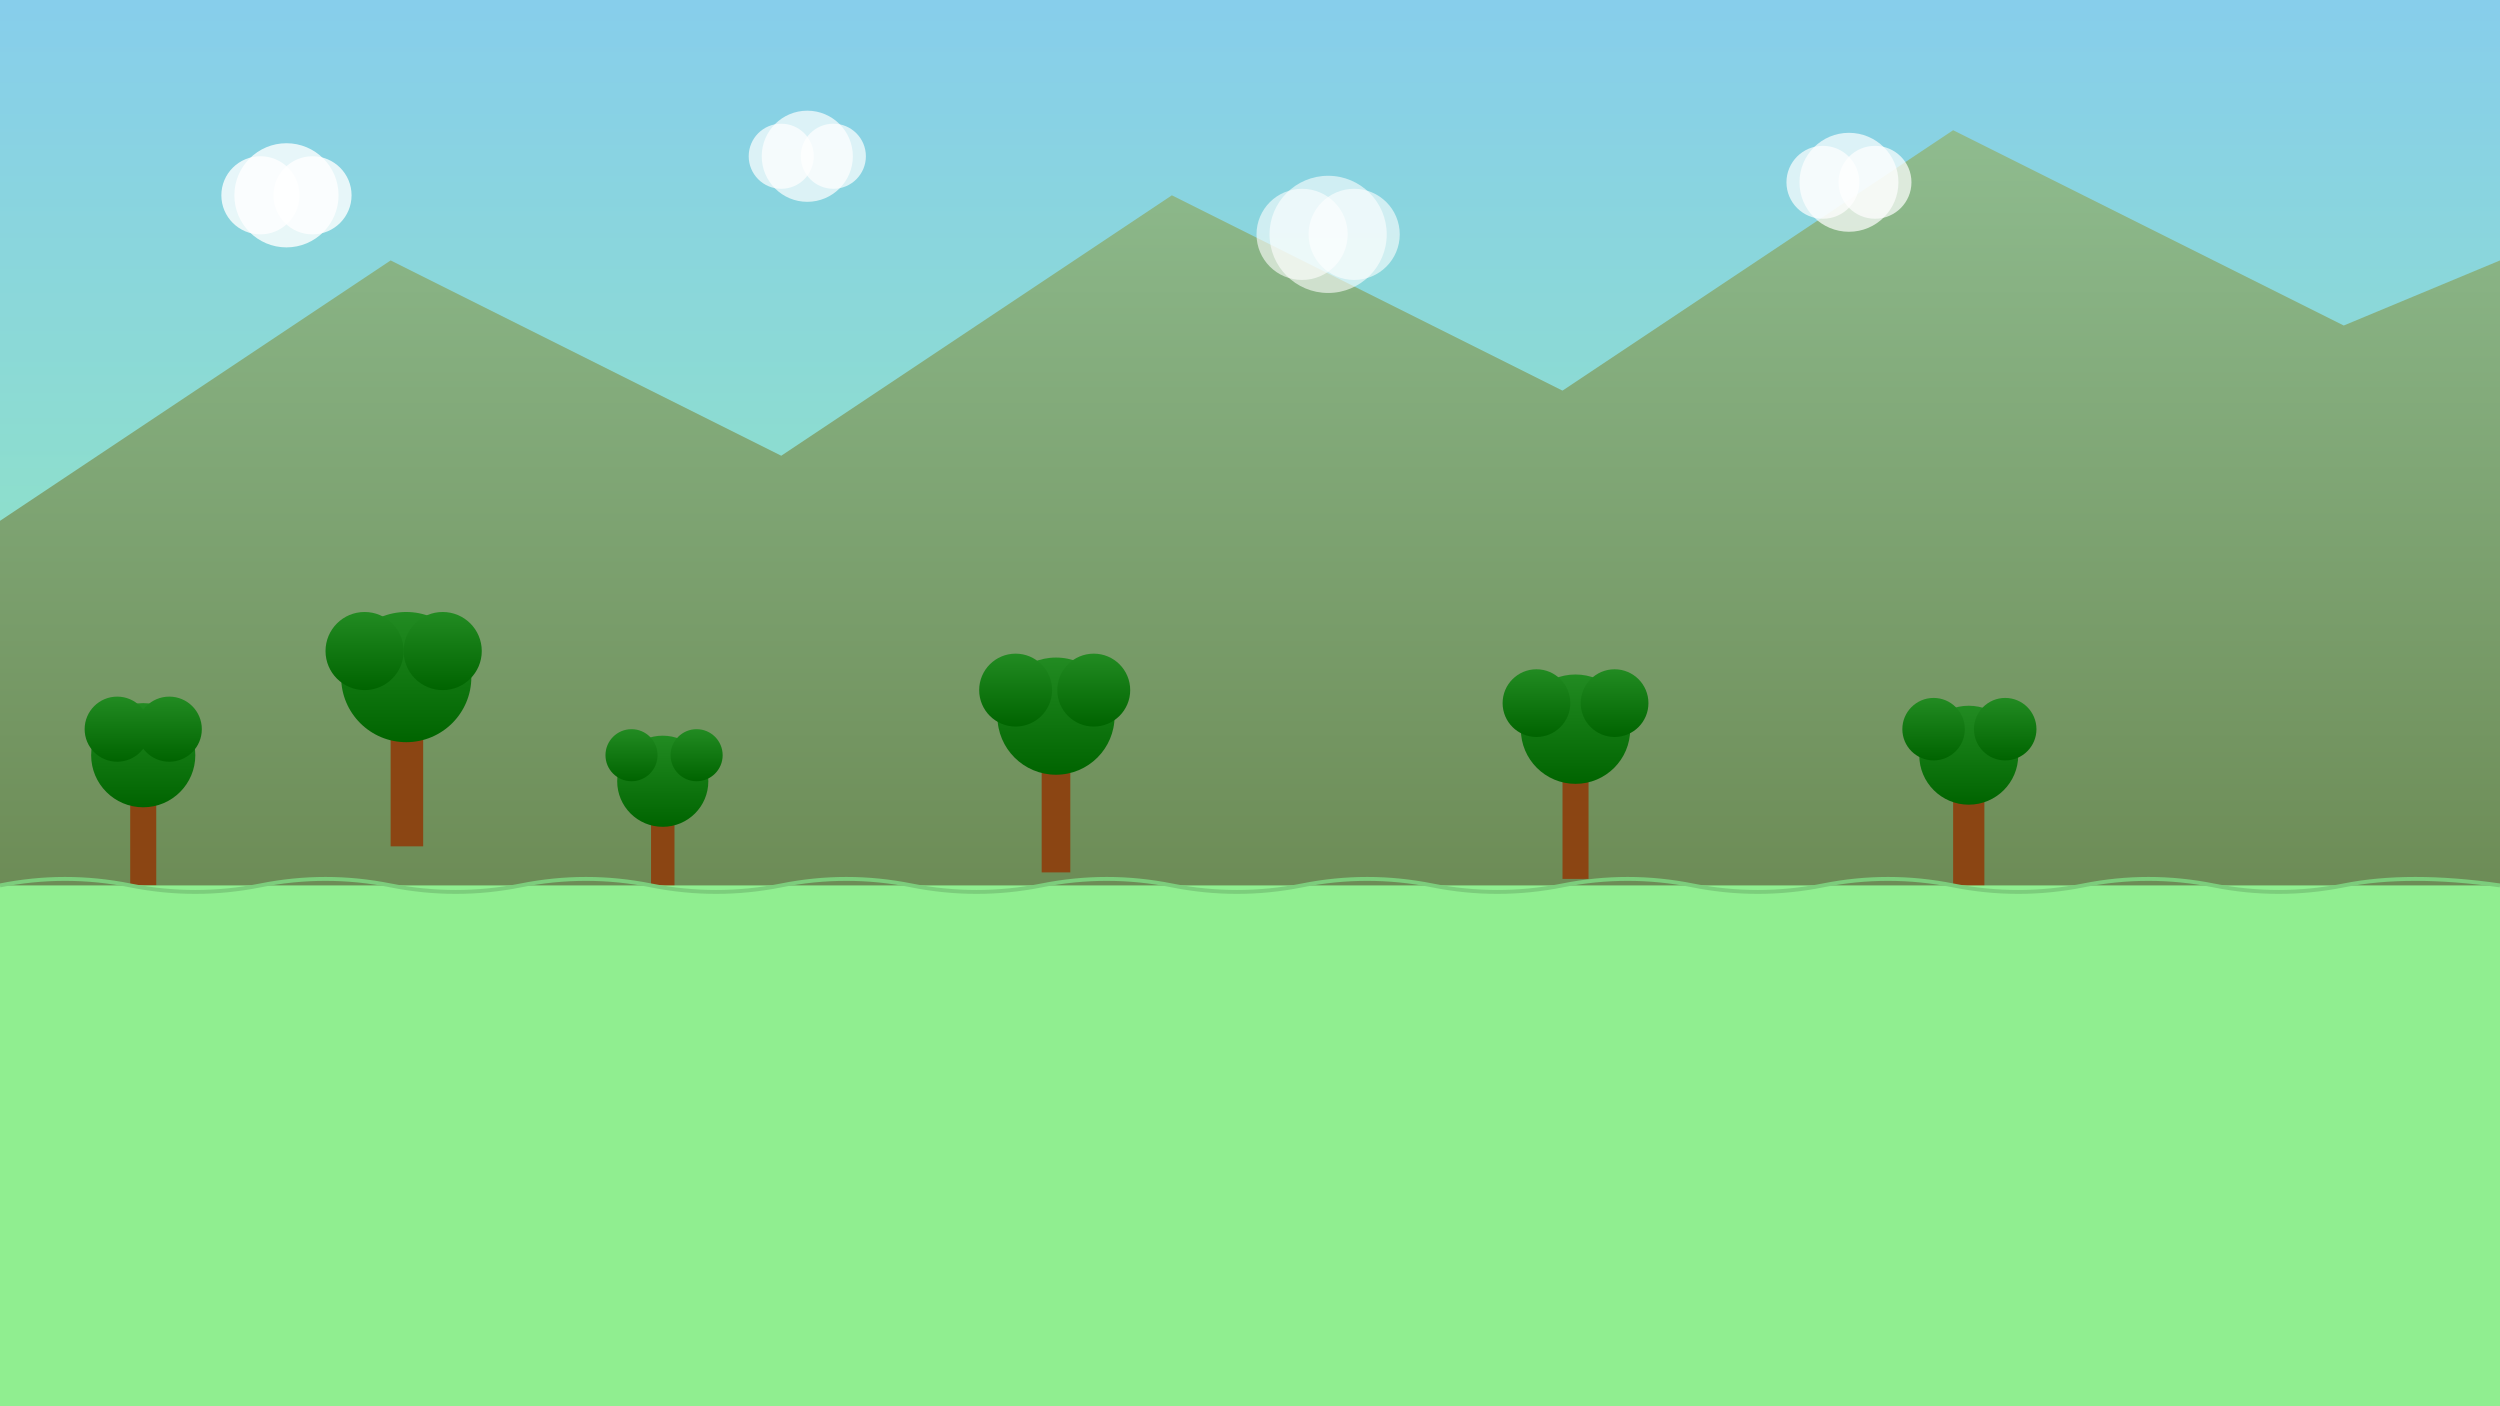 <svg width="1920" height="1080" viewBox="0 0 1920 1080" xmlns="http://www.w3.org/2000/svg">
  <rect x="0" y="0" width="1920" height="1080" fill="#333333" stroke="none"/>
  <defs>
    <linearGradient id="skyGradient" x1="0%" y1="0%" x2="0%" y2="100%">
      <stop offset="0%" style="stop-color:#87CEEB;stop-opacity:1" />
      <stop offset="100%" style="stop-color:#98FB98;stop-opacity:1" />
    </linearGradient>
    <linearGradient id="mountainGradient" x1="0%" y1="0%" x2="0%" y2="100%">
      <stop offset="0%" style="stop-color:#8FBC8F;stop-opacity:1" />
      <stop offset="100%" style="stop-color:#556B2F;stop-opacity:1" />
    </linearGradient>
    <linearGradient id="treeGradient" x1="0%" y1="0%" x2="0%" y2="100%">
      <stop offset="0%" style="stop-color:#228B22;stop-opacity:1" />
      <stop offset="100%" style="stop-color:#006400;stop-opacity:1" />
    </linearGradient>
  </defs>
  
  <!-- Sky -->
  <rect width="1920" height="1080" fill="url(#skyGradient)"/>
  
  <!-- Mountains -->
  <polygon points="0,400 300,200 600,350 900,150 1200,300 1500,100 1800,250 1920,200 1920,1080 0,1080" fill="url(#mountainGradient)"/>
  
  <!-- Trees -->
  <g id="trees">
    <!-- Tree 1 -->
    <rect x="100" y="600" width="20" height="80" fill="#8B4513"/>
    <circle cx="110" cy="580" r="40" fill="url(#treeGradient)"/>
    <circle cx="90" cy="560" r="25" fill="url(#treeGradient)"/>
    <circle cx="130" cy="560" r="25" fill="url(#treeGradient)"/>
    
    <!-- Tree 2 -->
    <rect x="300" y="550" width="25" height="100" fill="#8B4513"/>
    <circle cx="312" cy="520" r="50" fill="url(#treeGradient)"/>
    <circle cx="280" cy="500" r="30" fill="url(#treeGradient)"/>
    <circle cx="340" cy="500" r="30" fill="url(#treeGradient)"/>
    
    <!-- Tree 3 -->
    <rect x="500" y="620" width="18" height="70" fill="#8B4513"/>
    <circle cx="509" cy="600" r="35" fill="url(#treeGradient)"/>
    <circle cx="485" cy="580" r="20" fill="url(#treeGradient)"/>
    <circle cx="535" cy="580" r="20" fill="url(#treeGradient)"/>
    
    <!-- Tree 4 -->
    <rect x="800" y="580" width="22" height="90" fill="#8B4513"/>
    <circle cx="811" cy="550" r="45" fill="url(#treeGradient)"/>
    <circle cx="780" cy="530" r="28" fill="url(#treeGradient)"/>
    <circle cx="840" cy="530" r="28" fill="url(#treeGradient)"/>
    
    <!-- Tree 5 -->
    <rect x="1200" y="590" width="20" height="85" fill="#8B4513"/>
    <circle cx="1210" cy="560" r="42" fill="url(#treeGradient)"/>
    <circle cx="1180" cy="540" r="26" fill="url(#treeGradient)"/>
    <circle cx="1240" cy="540" r="26" fill="url(#treeGradient)"/>
    
    <!-- Tree 6 -->
    <rect x="1500" y="610" width="24" height="75" fill="#8B4513"/>
    <circle cx="1512" cy="580" r="38" fill="url(#treeGradient)"/>
    <circle cx="1485" cy="560" r="24" fill="url(#treeGradient)"/>
    <circle cx="1540" cy="560" r="24" fill="url(#treeGradient)"/>
  </g>
  
  <!-- Ground -->
  <rect x="0" y="680" width="1920" height="400" fill="#90EE90"/>
  
  <!-- Grass details -->
  <g id="grass">
    <path d="M0,680 Q50,670 100,680 T200,680 T300,680 T400,680 T500,680 T600,680 T700,680 T800,680 T900,680 T1000,680 T1100,680 T1200,680 T1300,680 T1400,680 T1500,680 T1600,680 T1700,680 T1800,680 T1920,680" stroke="#7CCD7C" stroke-width="3" fill="none"/>
  </g>
  
  <!-- Clouds -->
  <g id="clouds">
    <circle cx="200" cy="150" r="30" fill="white" opacity="0.8"/>
    <circle cx="220" cy="150" r="40" fill="white" opacity="0.8"/>
    <circle cx="240" cy="150" r="30" fill="white" opacity="0.8"/>
    
    <circle cx="600" cy="120" r="25" fill="white" opacity="0.7"/>
    <circle cx="620" cy="120" r="35" fill="white" opacity="0.7"/>
    <circle cx="640" cy="120" r="25" fill="white" opacity="0.7"/>
    
    <circle cx="1000" cy="180" r="35" fill="white" opacity="0.6"/>
    <circle cx="1020" cy="180" r="45" fill="white" opacity="0.6"/>
    <circle cx="1040" cy="180" r="35" fill="white" opacity="0.6"/>
    
    <circle cx="1400" cy="140" r="28" fill="white" opacity="0.7"/>
    <circle cx="1420" cy="140" r="38" fill="white" opacity="0.7"/>
    <circle cx="1440" cy="140" r="28" fill="white" opacity="0.7"/>
  </g>
</svg>